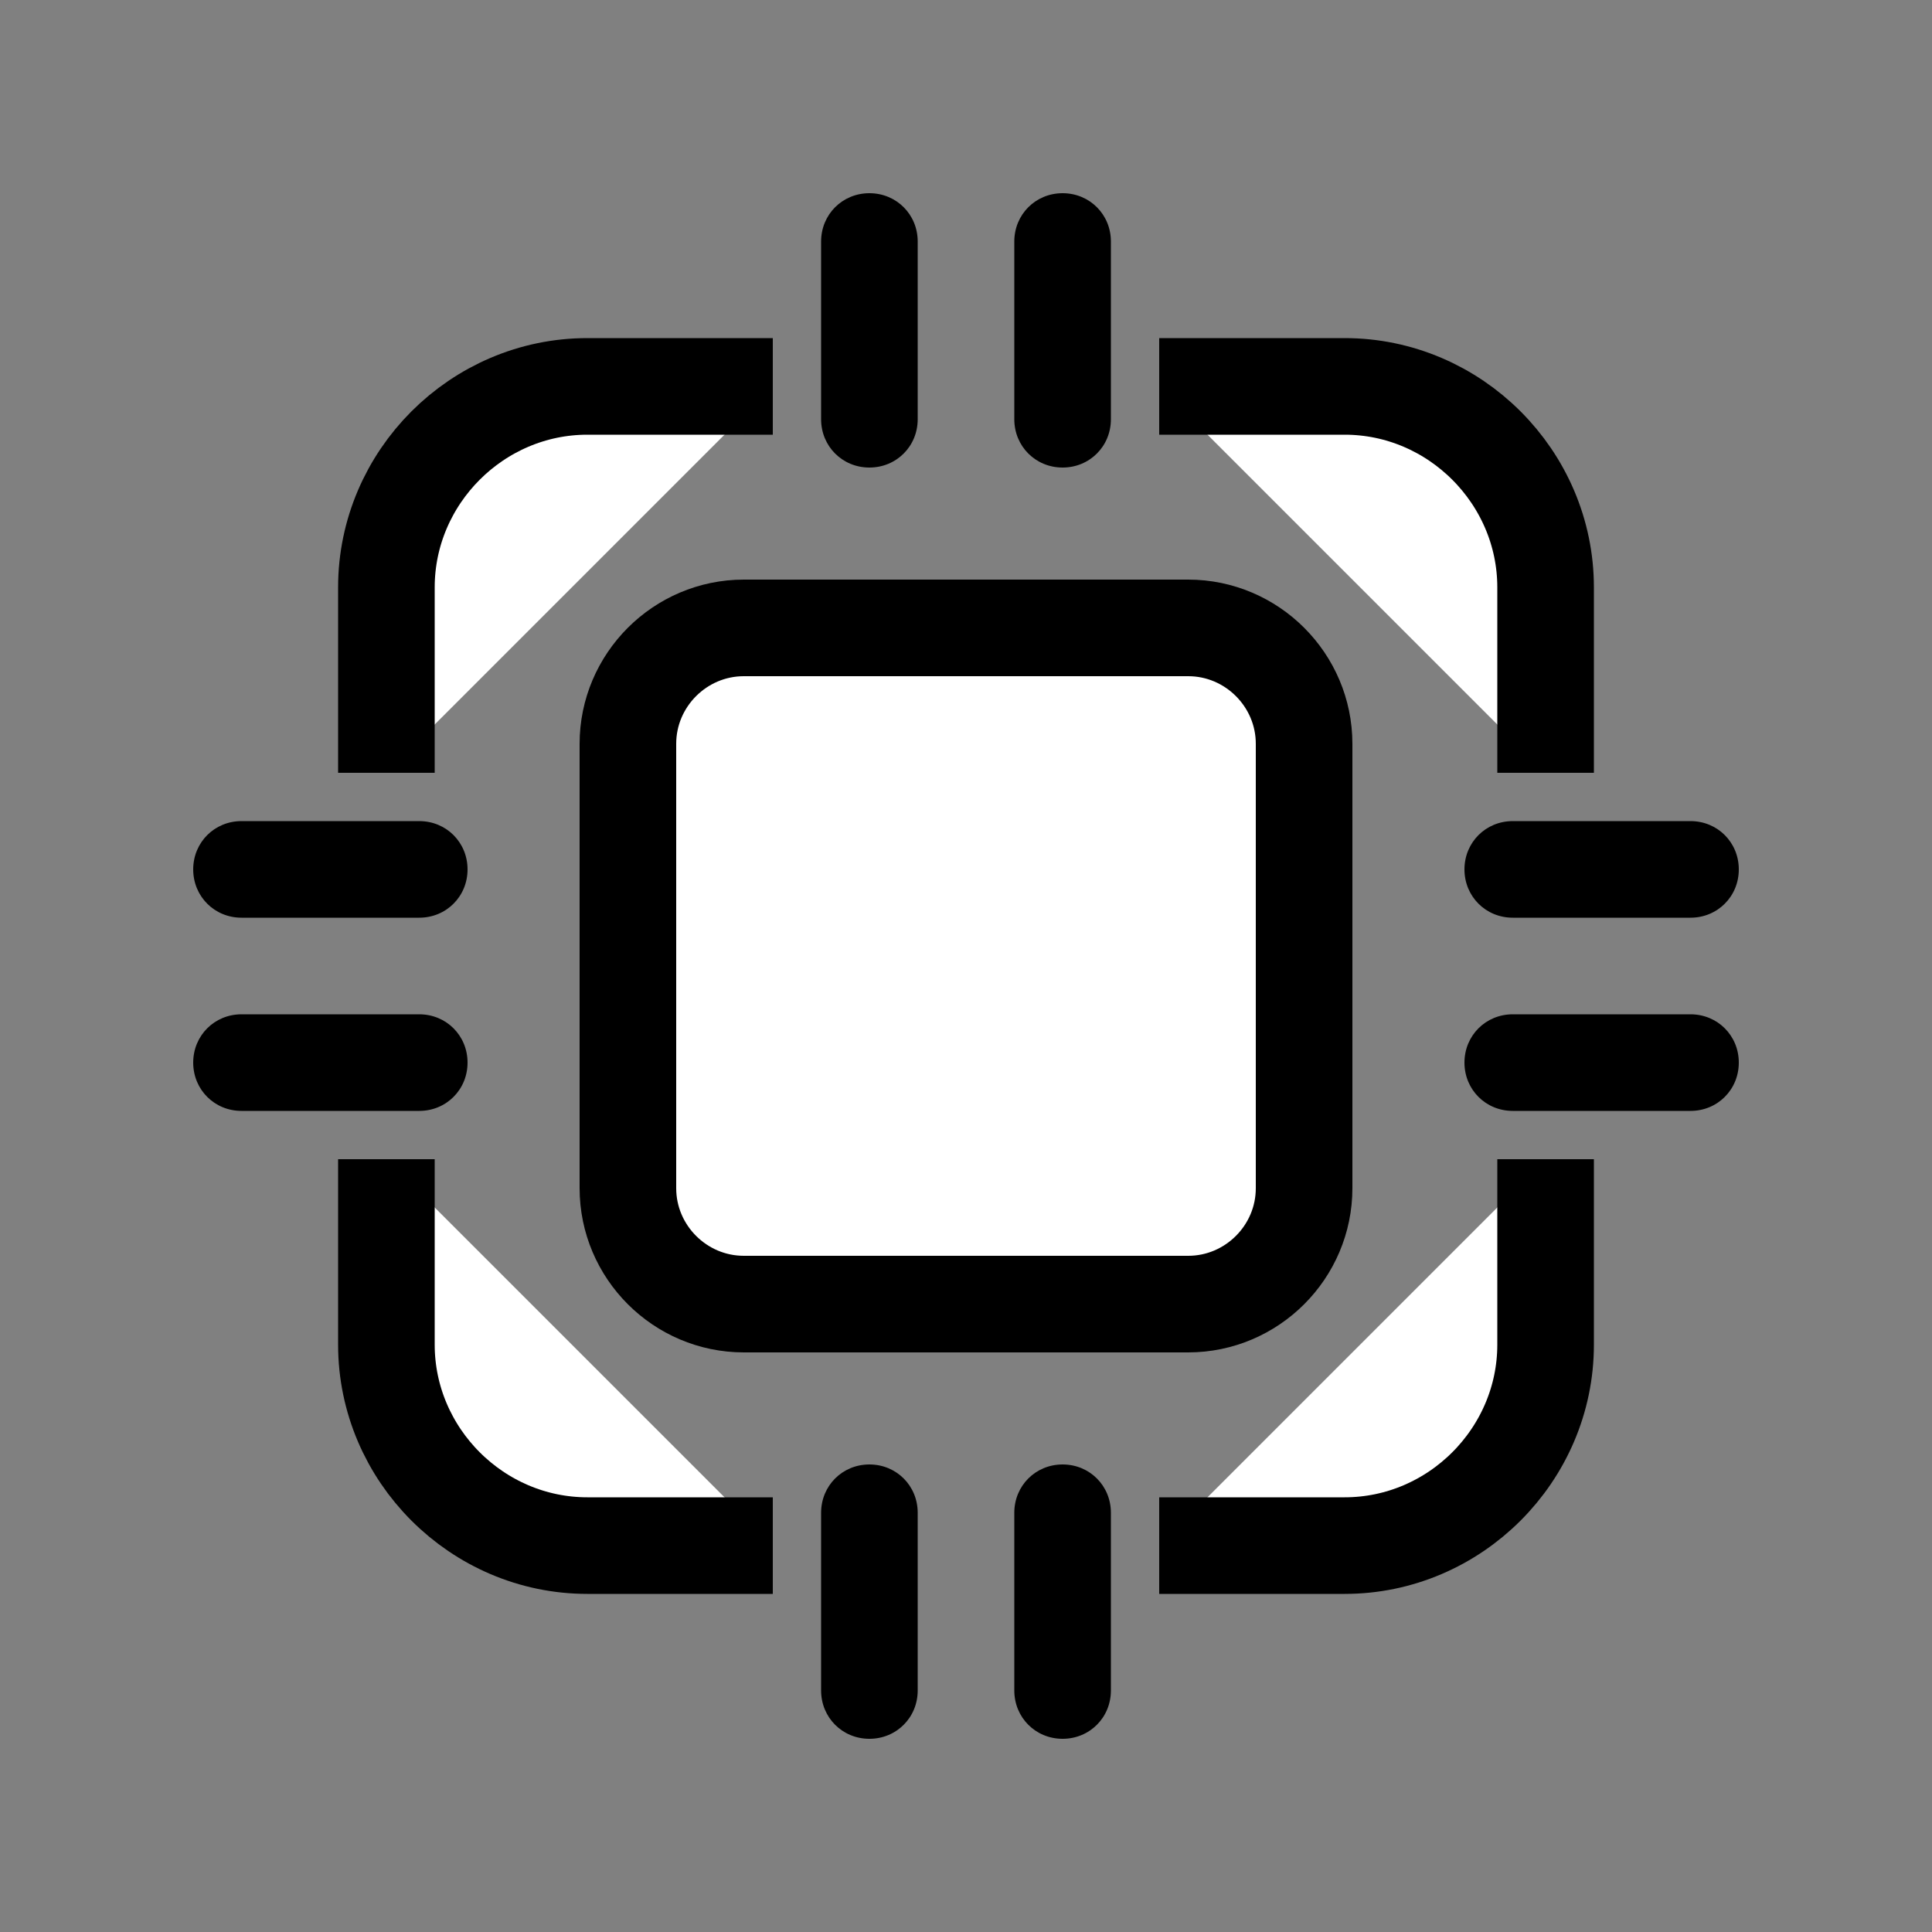 <?xml version="1.0" encoding="utf-8"?>
<!-- Generator: Adobe Illustrator 27.3.1, SVG Export Plug-In . SVG Version: 6.00 Build 0)  -->
<svg version="1.1" id="Слой_1" xmlns="http://www.w3.org/2000/svg" xmlns:xlink="http://www.w3.org/1999/xlink" x="0px" y="0px"
	 viewBox="0 0 100 100" style="enable-background:new 0 0 100 100;" xml:space="preserve">
<rect x="0" y="0" width="100" height="100" fill="#808080" stroke="none"/>
<style type="text/css">
	.st0{fill:#FFFFFF;stroke:#000000;stroke-width:5;stroke-miterlimit:10;}
</style>
<path class="st0" d="M40,80h-9.6C24.7,80,20,75.3,20,69.6V60"/>
<path class="st0" d="M80,60v9.6C80,75.3,75.3,80,69.6,80H60"/>
<path class="st0" d="M60,20h9.6C75.3,20,80,24.7,80,30.4V40"/>
<path class="st0" d="M20,40v-9.6C20,24.7,24.7,20,30.4,20H40"/>
<path d="M85,38.3"/>
<path d="M15,38.3"/>
<path class="st0" d="M61.5,67.5h-23c-3.3,0-6-2.7-6-6v-23c0-3.3,2.7-6,6-6h23c3.3,0,6,2.7,6,6v23C67.5,64.8,64.8,67.5,61.5,67.5z"/>
<path d="M87.5,47.5h-9.2c-1.4,0-2.5-1.1-2.5-2.5v0c0-1.4,1.1-2.5,2.5-2.5h9.2c1.4,0,2.5,1.1,2.5,2.5v0C90,46.4,88.9,47.5,87.5,47.5z
	"/>
<path d="M87.5,57.5h-9.2c-1.4,0-2.5-1.1-2.5-2.5v0c0-1.4,1.1-2.5,2.5-2.5h9.2c1.4,0,2.5,1.1,2.5,2.5v0C90,56.4,88.9,57.5,87.5,57.5z
	"/>
<path d="M21.7,47.5h-9.2c-1.4,0-2.5-1.1-2.5-2.5v0c0-1.4,1.1-2.5,2.5-2.5h9.2c1.4,0,2.5,1.1,2.5,2.5v0
	C24.2,46.4,23.1,47.5,21.7,47.5z"/>
<path d="M21.7,57.5h-9.2c-1.4,0-2.5-1.1-2.5-2.5v0c0-1.4,1.1-2.5,2.5-2.5h9.2c1.4,0,2.5,1.1,2.5,2.5v0
	C24.2,56.4,23.1,57.5,21.7,57.5z"/>
<path d="M47.5,12.5v9.2c0,1.4-1.1,2.5-2.5,2.5h0c-1.4,0-2.5-1.1-2.5-2.5v-9.2c0-1.4,1.1-2.5,2.5-2.5h0C46.4,10,47.5,11.1,47.5,12.5z
	"/>
<path d="M57.5,12.5v9.2c0,1.4-1.1,2.5-2.5,2.5h0c-1.4,0-2.5-1.1-2.5-2.5v-9.2c0-1.4,1.1-2.5,2.5-2.5h0C56.4,10,57.5,11.1,57.5,12.5z
	"/>
<path d="M47.5,78.3v9.2c0,1.4-1.1,2.5-2.5,2.5h0c-1.4,0-2.5-1.1-2.5-2.5v-9.2c0-1.4,1.1-2.5,2.5-2.5h0
	C46.4,75.8,47.5,76.9,47.5,78.3z"/>
<path d="M57.5,78.3v9.2c0,1.4-1.1,2.5-2.5,2.5h0c-1.4,0-2.5-1.1-2.5-2.5v-9.2c0-1.4,1.1-2.5,2.5-2.5h0
	C56.4,75.8,57.5,76.9,57.5,78.3z"/>
</svg>

